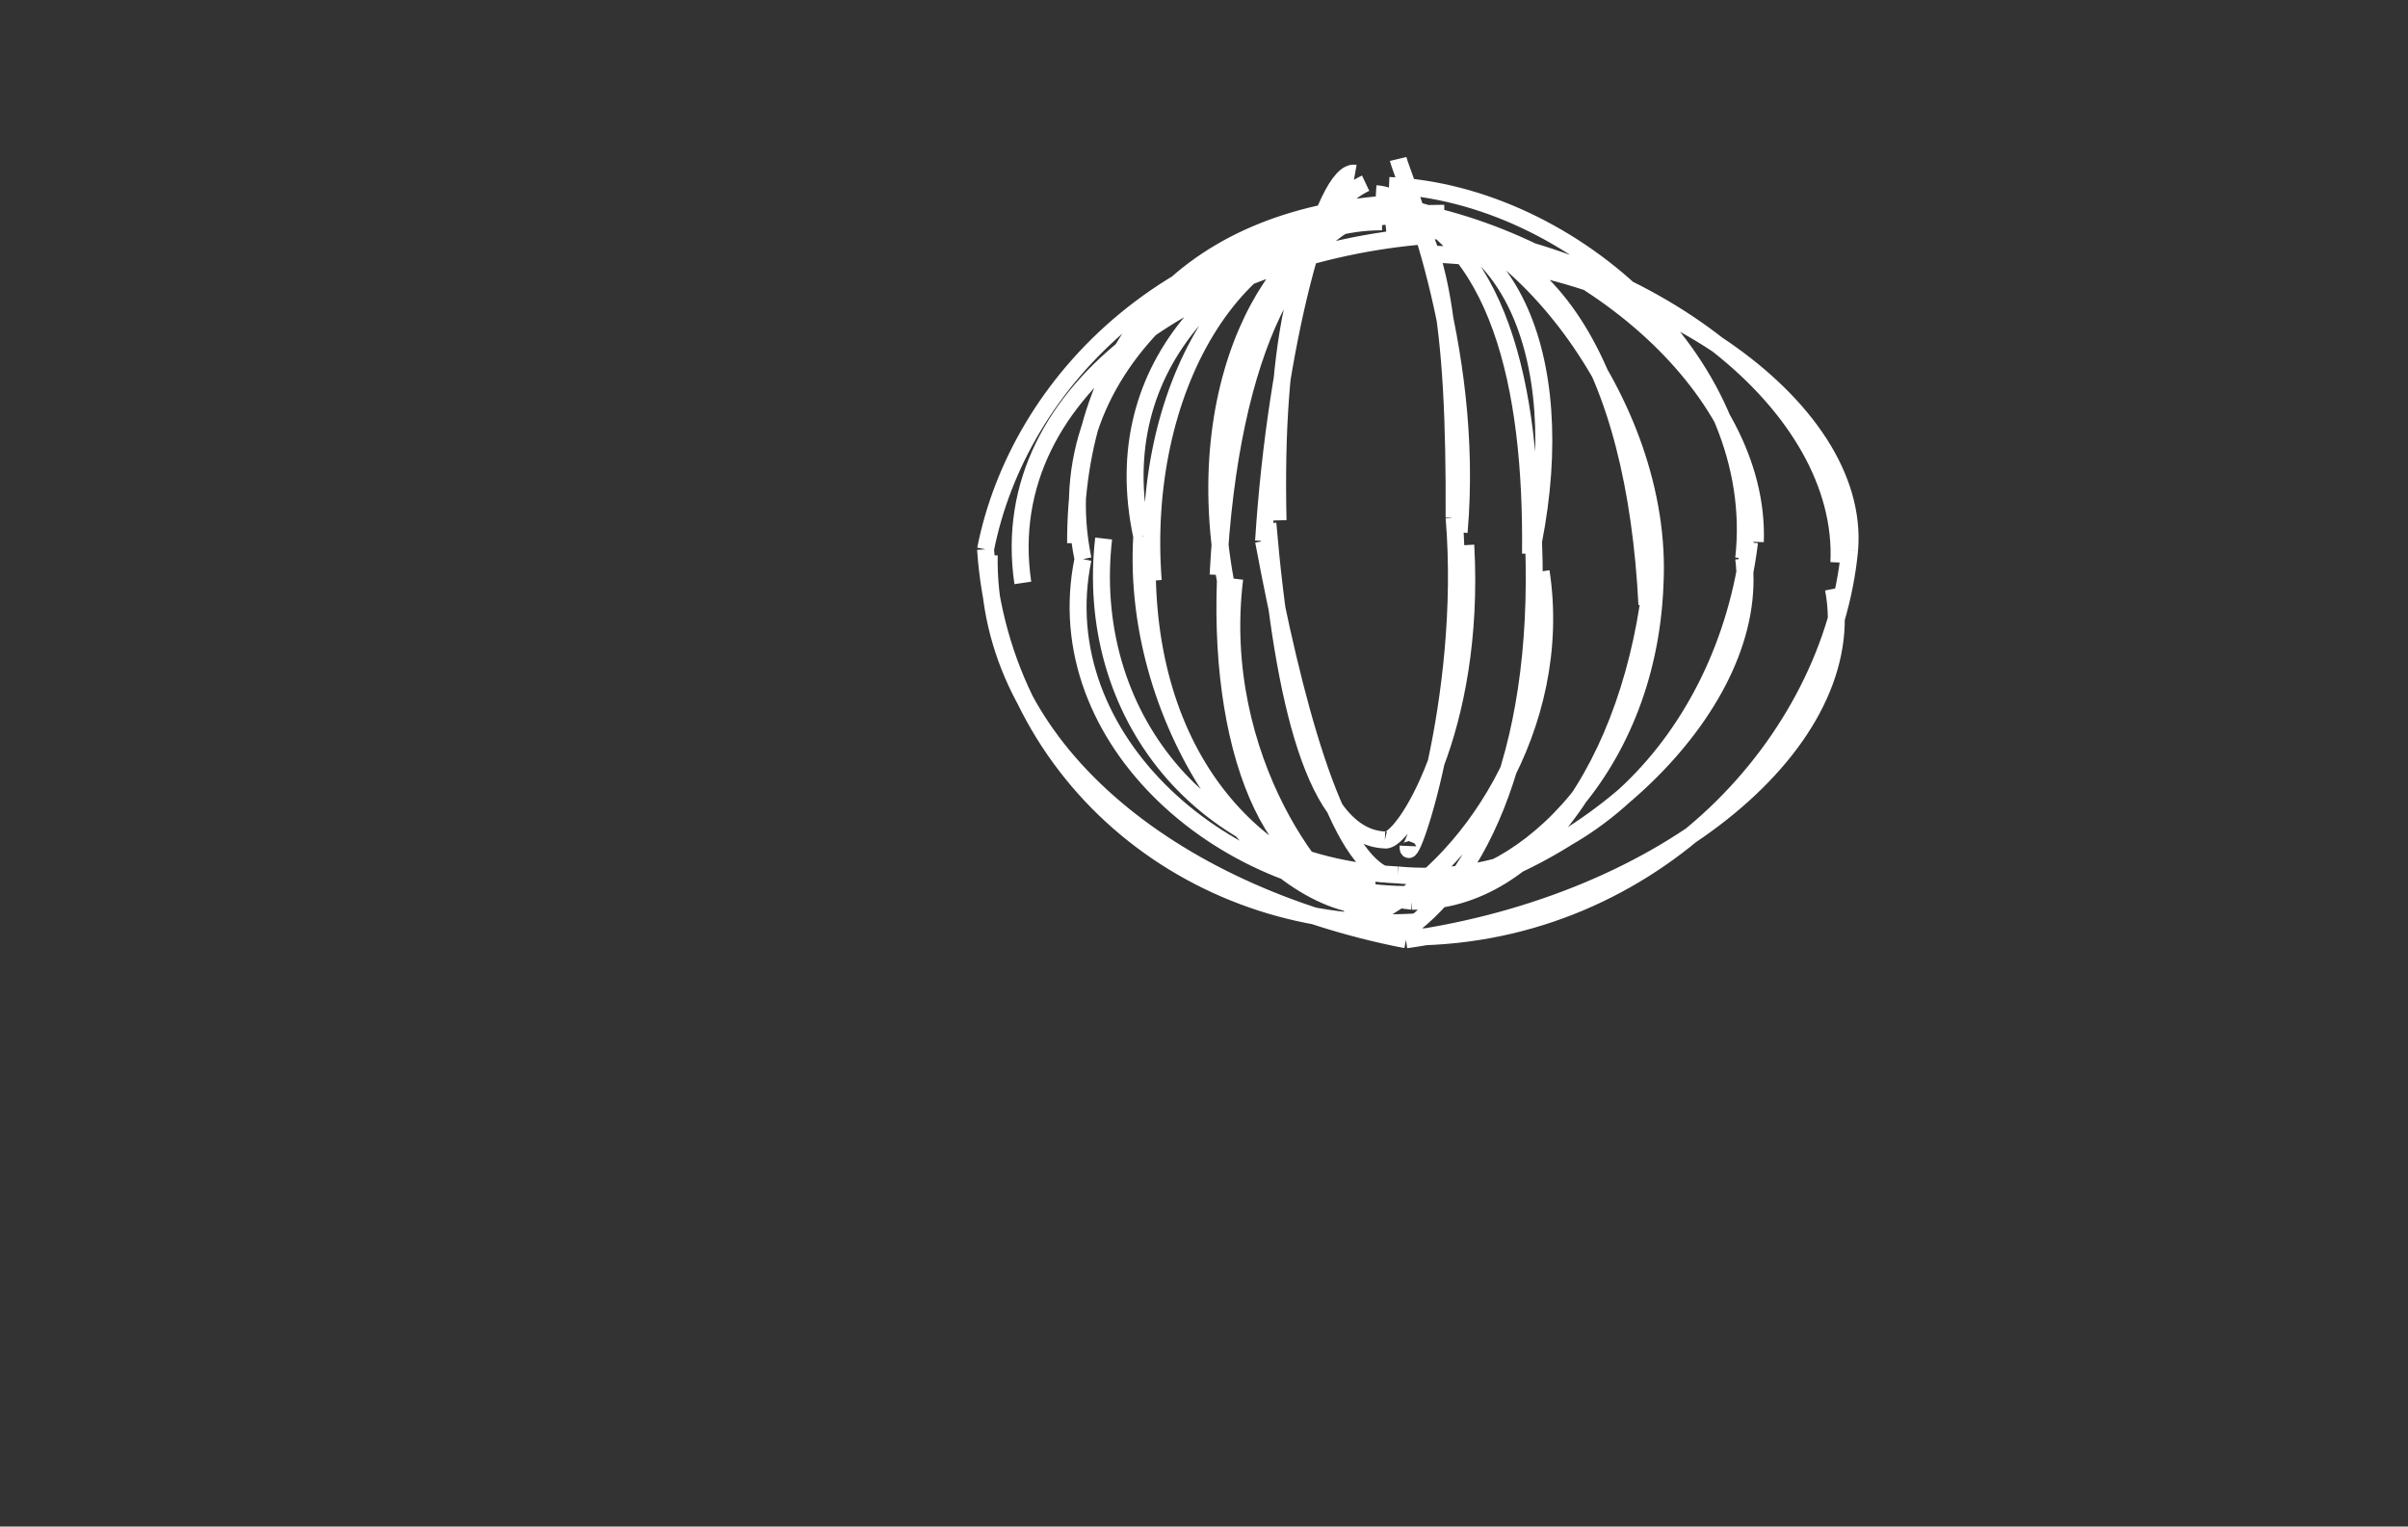 <svg xmlns="http://www.w3.org/2000/svg" width="284pt" height="240" version="1.1" viewBox="0 0 284 180">
    <rect x="0" y="0" width="284" height="180" fill="#333333" stroke="none"/>
    <path id="surface513" fill="none" stroke="#fff" stroke-linecap="butt" stroke-linejoin="miter" stroke-miterlimit="10" stroke-opacity="1" stroke-width="2" d="M168.094 27.797c-24.93 2.027-50.95 17.328-47.461 40.937m49.707-43.586c-32 .122-50.29 20.23-54.102 39.622m0 0c1.852 27.597 25.465 45.578 50.871 43.933M116.668 65.47c-.41 22.61 21.465 39.945 49.156 45.347m0 0c30.778-4.336 53.863-23.515 50.41-41.382m-49.785 41.058c28.742-.199 49.59-23.297 51.692-45.62m0 0c1.457-17.196-24.215-34.302-49.739-34.923m48.477 36.38c.887-18.22-21.574-36.755-51.203-39.614m-.336-2.762c-24.77 1.156-38.5 15.867-38.485 40.094m40.122-40.41c-21.7 2.812-44.07 18.715-39.247 42.289m0 0c-4.418 21.414 17.133 39.816 38.942 39.554M130.164 63.5c-2.336 20.352 11.223 38.527 34.7 39.668m0 0c20.796 1.988 38.605-15.7 41.476-39.234m-39.102 41.851c19.977-3.57 40.598-22.844 38.414-39.937m0 0c2.5-22.414-19.996-43.024-41.828-43.98m43.2 42.027c.648-18.375-20.747-36.434-43.731-39.532M163 26.156c-17.7-.035-28.688 20.242-26.988 42.309m29.047-44.79c-20.239 5.387-34.782 19.106-30.403 39.583m0 0c-1.324 22.613 14.946 44.023 27.805 43.625M135.402 63.52c-1.285 23.257 10.68 40.386 31.118 42.75m0 0c15.117.347 26.964-17.829 28.578-41.27m-27.743 39.438c10.637.808 26.965-12.704 27.836-35.512m0 0c1.149-21.781-17.433-43.844-30.68-44.469m29.727 46.844c-1.394-27.567-11.496-46.172-30.754-44.121m-.449-2.477c-9.898 1.906-17.969 15.797-19.37 43.09m17.452-41.856c-9.074.133-21.215 17.29-16.594 42.516m0 0c-.785 21.414 6.395 37.184 17.747 36.16m-16.65-36.375c-2.601 21.18 10.383 38.16 16.027 39.825m0 0c11.461-5.512 22.891-22.5 20.114-40.676m-17.575 43.293c9.391-5.176 17.708-20.993 16.68-46.844m0 0c4.332-22.133-3.144-39.094-18.847-38.332m18.492 39.789c.218-19.781-3.668-37.324-17.496-42m-1.95-1.691c-7.902 3.742-10.812 18.789-10.332 39.757m9.09-40.93c-3.695-.663-9.336 20.329-10.797 43.368m0 0c3.528 18.918 8.325 36.781 14.29 39.363m-13.782-41.44c1.785 20.945 5.61 37.035 13.8 37.324m0 0c2.04.484 10.767-12.906 9.54-34.766m-6.805 35.477c-.16 3.676 7.211-17.164 5.426-38.746m0 0c.117-21.805-1.547-37.684-9.219-38.164m9.813 39.914c1.937-22.348-6.692-41.906-7.195-44.016"/>
    <defs xmlns="http://www.w3.org/2000/svg">
        <filter id="dsFilterNoBlur" width="150%" height="150%">
            <feOffset dx="3" dy="3" in="SourceGraphic" result="offOut"/>
            <feColorMatrix in="offOut" result="matrixOut" type="matrix" values="0.2 0 0 0 0 0 0.2 0 0 0 0 0 0.2 0 0 0 0 0 1 0"/>
            <feBlend in="SourceGraphic" in2="matrixOut" mode="normal"/>
        </filter>
        <filter id="dsFilter" width="150%" height="150%">
            <feOffset dx="3" dy="3" in="SourceGraphic" result="offOut"/>
            <feColorMatrix in="offOut" result="matrixOut" type="matrix" values="0.2 0 0 0 0 0 0.2 0 0 0 0 0 0.2 0 0 0 0 0 1 0"/>
            <feGaussianBlur in="matrixOut" result="blurOut" stdDeviation="3"/>
            <feBlend in="SourceGraphic" in2="blurOut" mode="normal"/>
        </filter>
        <marker id="iPointer-noui2sgu0nf" fill="#000" markerHeight="7" markerUnits="strokeWidth" markerWidth="8" orient="auto" refX="5" refY="5" viewBox="0 0 10 10">
            <path d="M10 0v10L0 5z"/>
        </marker>
        <marker id="Pointer-noui2sgu0nf" fill="#000" markerHeight="7" markerUnits="strokeWidth" markerWidth="8" orient="auto" refX="5" refY="5" viewBox="0 0 10 10">
            <path d="M0 0l10 5-10 5z"/>
        </marker>
    </defs>
    <defs>
        <style type="text/css">
            @font-face{font-family:&quot;xkcd Script&quot;;src:url(./xkcd-script.ttf)}
        </style>
    </defs>
    ??
</svg>

